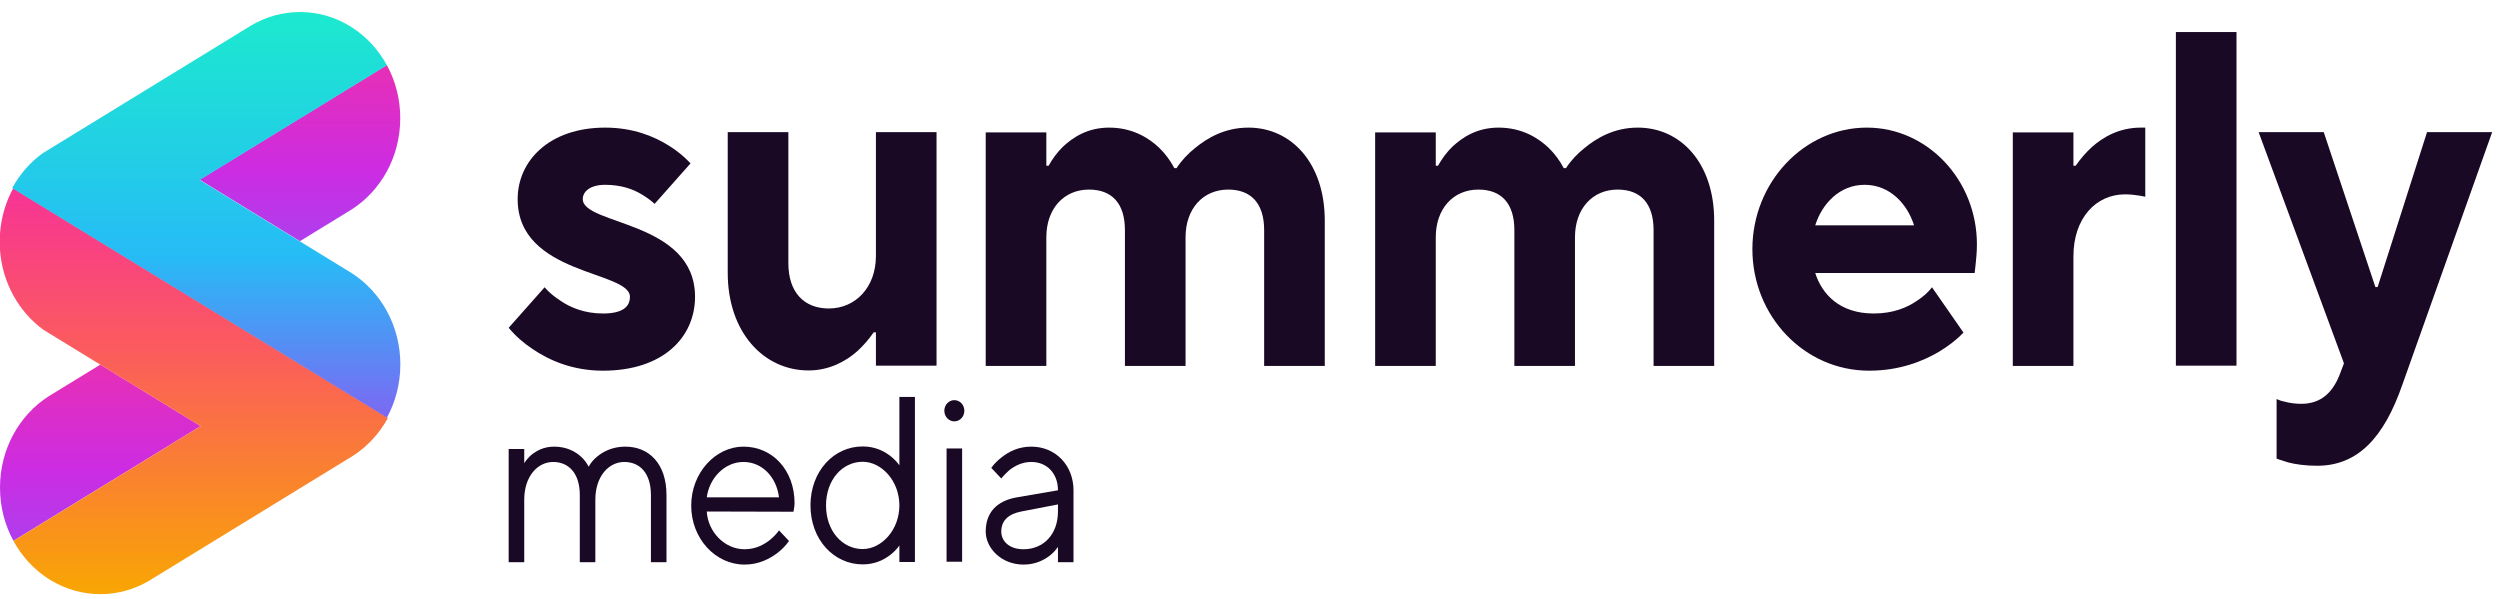<svg width="196" height="47" viewBox="0 0 196 47" fill="none" xmlns="http://www.w3.org/2000/svg">
<path d="M23.515 9.269L23.513 9.268L15.646 14.088L23.513 18.908L27.345 16.56L27.562 16.426C27.572 16.421 27.582 16.415 27.593 16.407C28.721 15.68 29.664 14.659 30.327 13.443C30.996 12.213 31.38 10.789 31.38 9.269C31.38 7.749 30.996 6.321 30.327 5.094L23.515 9.269Z" fill="url(#paint0_linear_410_903)"/>
<path d="M4.057 30.921C4.052 30.922 4.049 30.927 4.043 30.929C4.04 30.93 4.038 30.932 4.035 30.934L3.818 31.068C3.807 31.073 3.797 31.08 3.786 31.087C2.658 31.814 1.716 32.837 1.052 34.051C0.384 35.278 0 36.706 0 38.226C0 39.746 0.384 41.175 1.052 42.402L15.733 33.406L7.866 28.586L4.057 30.921Z" fill="url(#paint1_linear_410_903)"/>
<path d="M1.033 14.766C0.456 15.822 0.093 17.026 0 18.308V19.596C0.093 20.878 0.456 22.082 1.033 23.137C1.623 24.223 2.437 25.153 3.408 25.858L4.474 26.513L7.866 28.591L15.733 33.411L1.052 42.407C1.716 43.621 2.658 44.643 3.786 45.372C3.797 45.379 3.807 45.384 3.818 45.39L4.035 45.525C5.168 46.198 6.476 46.58 7.866 46.58C9.25 46.58 10.55 46.2 11.679 45.536L27.648 35.749C27.658 35.744 27.669 35.739 27.679 35.732C28.807 35.003 29.75 33.981 30.414 32.766L1.035 14.765C1.033 14.765 1.033 14.765 1.033 14.766Z" fill="url(#paint2_linear_410_903)"/>
<path d="M19.689 1.999L4.397 11.369L3.337 12.019C3.334 12.021 3.331 12.023 3.329 12.025C2.359 12.729 1.547 13.659 0.956 14.745C0.954 14.745 0.954 14.745 0.954 14.746L30.335 32.746C31.003 31.518 31.387 30.092 31.387 28.57C31.387 27.05 31.003 25.622 30.335 24.395C29.672 23.181 28.729 22.158 27.6 21.431C27.59 21.423 27.579 21.418 27.569 21.411L23.52 18.93L15.654 14.11L23.519 9.292H23.522L30.335 5.117C29.672 3.9 28.729 2.88 27.6 2.152L27.341 1.994C26.21 1.325 24.907 0.943 23.52 0.943C22.13 0.943 20.822 1.326 19.689 1.999Z" fill="url(#paint3_linear_410_903)"/>
<path d="M42.697 22.523C43.048 22.934 43.471 23.27 43.929 23.569C44.738 24.13 45.865 24.578 47.273 24.578C48.858 24.578 49.386 24.017 49.386 23.27C49.386 21.215 40.584 21.589 40.584 15.61C40.584 12.621 43.048 10.005 47.449 10.005C49.668 10.005 51.322 10.715 52.449 11.425C53.118 11.836 53.681 12.322 54.139 12.808L51.322 15.983C51.04 15.722 50.689 15.461 50.301 15.237C49.632 14.825 48.681 14.489 47.449 14.489C46.217 14.489 45.689 15.049 45.689 15.61C45.689 17.665 54.491 17.292 54.491 23.27C54.491 26.409 52.026 29.062 47.273 29.062C44.879 29.062 43.048 28.24 41.781 27.381C41.041 26.895 40.408 26.334 39.88 25.699L42.697 22.523Z" fill="#1A0924"/>
<path d="M57.054 10.36H61.807V20.635C61.807 22.878 63.004 24.185 64.976 24.185C67.088 24.185 68.672 22.504 68.672 20.075V10.36H73.425V28.67H68.672V26.054H68.496C68.109 26.614 67.687 27.1 67.193 27.549C66.348 28.296 65.046 29.043 63.391 29.043C59.87 29.043 57.054 26.054 57.054 21.383V10.36Z" fill="#1A0924"/>
<path d="M77.28 10.379H82.033V12.994H82.209C82.526 12.434 82.878 11.948 83.336 11.5C84.146 10.752 85.272 10.005 86.962 10.005C88.793 10.005 90.096 10.827 90.905 11.612C91.364 12.06 91.75 12.583 92.067 13.181H92.243C92.631 12.583 93.123 12.06 93.687 11.612C94.638 10.827 96.011 10.005 97.876 10.005C101.256 10.005 103.862 12.808 103.862 17.292V28.689H99.109V18.039C99.109 15.947 98.088 14.863 96.292 14.863C94.321 14.863 92.948 16.358 92.948 18.599V28.689H88.194V18.039C88.194 15.947 87.174 14.863 85.378 14.863C83.406 14.863 82.033 16.358 82.033 18.599V28.689H77.28V10.379Z" fill="#1A0924"/>
<path d="M107.811 10.379H112.564V12.994H112.74C113.057 12.434 113.409 11.948 113.867 11.5C114.676 10.752 115.803 10.005 117.493 10.005C119.324 10.005 120.627 10.827 121.436 11.612C121.893 12.06 122.282 12.583 122.598 13.181H122.774C123.161 12.583 123.654 12.06 124.218 11.612C125.168 10.827 126.541 10.005 128.407 10.005C131.788 10.005 134.392 12.808 134.392 17.292V28.689H129.64V18.039C129.64 15.947 128.619 14.863 126.823 14.863C124.851 14.863 123.478 16.358 123.478 18.599V28.689H118.726V18.039C118.726 15.947 117.704 14.863 115.909 14.863C113.937 14.863 112.564 16.358 112.564 18.599V28.689H107.811V10.379Z" fill="#1A0924"/>
<path d="M150.061 17.665C149.533 15.983 148.16 14.489 146.188 14.489C144.216 14.489 142.843 15.983 142.315 17.665H150.061ZM153.934 26.073C153.406 26.633 152.772 27.119 152.033 27.567C150.765 28.315 148.935 29.062 146.54 29.062C141.435 29.062 137.387 24.765 137.387 19.534C137.387 14.302 141.435 10.005 146.364 10.005C151.117 10.005 154.99 14.116 154.99 19.16C154.99 19.87 154.92 20.355 154.884 20.767L154.814 21.402H142.315C142.843 23.084 144.252 24.578 146.892 24.578C148.406 24.578 149.498 24.129 150.307 23.57C150.765 23.27 151.153 22.934 151.47 22.523L153.934 26.073Z" fill="#1A0924"/>
<path d="M157.804 10.379H162.557V12.994H162.733C163.12 12.434 163.542 11.948 164.036 11.5C164.881 10.752 166.148 10.005 167.838 10.005H168.19V15.423L167.803 15.349C167.521 15.311 167.134 15.237 166.605 15.237C164.318 15.237 162.557 17.105 162.557 20.094V28.689H157.804V10.379H157.804Z" fill="#1A0924"/>
<path d="M175.342 2.512H170.589V28.668H175.342V2.512Z" fill="#1A0924"/>
<path d="M178.485 31.285C178.66 31.36 178.837 31.435 179.048 31.472C179.435 31.584 179.893 31.659 180.421 31.659C182.006 31.659 182.886 30.725 183.413 29.417L183.766 28.483L177.076 10.36H182.182L186.23 22.504H186.406L190.279 10.36H195.385L188.343 30.164C186.899 34.312 184.857 36.516 181.654 36.516C180.773 36.516 179.963 36.404 179.4 36.255C179.083 36.143 178.766 36.068 178.485 35.956V31.285Z" fill="#1A0924"/>
<path d="M39.88 35.201H41.1V36.311C41.256 36.071 41.43 35.867 41.657 35.663C42.057 35.349 42.615 35.016 43.452 35.016C44.445 35.016 45.142 35.423 45.56 35.811C45.804 36.033 45.996 36.292 46.153 36.588C46.309 36.292 46.536 36.033 46.797 35.811C47.268 35.423 47.982 35.016 49.028 35.016C50.858 35.016 52.252 36.329 52.252 38.807V44.078H51.032V38.807C51.032 37.106 50.178 36.218 48.94 36.218C47.738 36.218 46.675 37.328 46.675 39.177V44.078H45.456V38.807C45.456 37.124 44.602 36.218 43.365 36.218C42.162 36.218 41.1 37.328 41.1 39.177V44.078H39.88V35.201Z" fill="#1A0924"/>
<path d="M61.074 38.992C60.882 37.42 59.767 36.218 58.286 36.218C56.787 36.218 55.603 37.513 55.411 38.992H61.074ZM61.858 42.413C61.614 42.765 61.318 43.061 60.969 43.338C60.359 43.8 59.506 44.263 58.373 44.263C56.09 44.263 54.191 42.228 54.191 39.639C54.191 37.05 56.108 35.016 58.286 35.016C60.568 35.016 62.294 36.865 62.294 39.455C62.294 39.658 62.258 39.806 62.241 39.935L62.206 40.12L55.411 40.102C55.498 41.674 56.787 43.061 58.373 43.061C59.262 43.061 59.906 42.691 60.377 42.321C60.638 42.099 60.882 41.858 61.074 41.581L61.858 42.413Z" fill="#1A0924"/>
<path d="M70.511 39.624C70.511 37.683 69.099 36.203 67.635 36.203C66.049 36.203 64.761 37.609 64.761 39.624C64.761 41.64 66.049 43.046 67.635 43.046C69.099 43.046 70.511 41.566 70.511 39.624ZM70.511 42.768C70.319 43.046 70.075 43.286 69.796 43.508C69.308 43.878 68.611 44.248 67.635 44.248C65.37 44.248 63.541 42.306 63.541 39.624C63.541 36.943 65.37 35.001 67.635 35.001C68.611 35.001 69.308 35.371 69.796 35.741C70.075 35.963 70.319 36.203 70.511 36.481V31.118H71.73V44.063H70.511V42.768Z" fill="#1A0924"/>
<path d="M74.211 35.162H75.43V44.039H74.211V35.162ZM74.82 31.371C75.256 31.371 75.605 31.741 75.605 32.203C75.605 32.666 75.256 33.035 74.82 33.035C74.385 33.035 74.036 32.666 74.036 32.203C74.036 31.741 74.385 31.371 74.82 31.371Z" fill="#1A0924"/>
<path d="M82.944 39.547L80.068 40.102C79.022 40.305 78.5 40.842 78.5 41.674C78.5 42.414 79.11 43.061 80.242 43.061C81.828 43.061 82.944 41.877 82.944 40.102V39.547ZM82.944 42.876C82.769 43.134 82.543 43.375 82.281 43.578C81.811 43.93 81.149 44.263 80.242 44.263C78.5 44.263 77.28 42.968 77.28 41.674C77.28 40.194 78.134 39.269 79.72 38.992L82.944 38.438C82.944 37.124 82.089 36.218 80.852 36.218C80.103 36.218 79.528 36.551 79.127 36.865C78.901 37.069 78.692 37.272 78.5 37.513L77.716 36.681C77.943 36.366 78.221 36.089 78.535 35.849C79.075 35.423 79.824 35.016 80.852 35.016C82.769 35.016 84.163 36.496 84.163 38.438V44.078H82.944V42.876Z" fill="#1A0924"/>
<defs>
<linearGradient id="paint0_linear_410_903" x1="23.513" y1="18.908" x2="23.513" y2="5.094" gradientUnits="userSpaceOnUse">
<stop stop-color="#AF3EED"/>
<stop offset="0.4" stop-color="#CC2CE2"/>
<stop offset="1" stop-color="#E72FB6"/>
</linearGradient>
<linearGradient id="paint1_linear_410_903" x1="7.866" y1="42.402" x2="7.866" y2="28.586" gradientUnits="userSpaceOnUse">
<stop stop-color="#AF3EED"/>
<stop offset="0.4" stop-color="#CC2CE2"/>
<stop offset="1" stop-color="#E72FB6"/>
</linearGradient>
<linearGradient id="paint2_linear_410_903" x1="15.207" y1="46.58" x2="15.207" y2="14.765" gradientUnits="userSpaceOnUse">
<stop stop-color="#F9A603"/>
<stop offset="0.6" stop-color="#FB5C5D"/>
<stop offset="1" stop-color="#F73395"/>
</linearGradient>
<linearGradient id="paint3_linear_410_903" x1="16.17" y1="32.746" x2="16.17" y2="0.943" gradientUnits="userSpaceOnUse">
<stop stop-color="#7C68F3"/>
<stop offset="0.4" stop-color="#26BCF6"/>
<stop offset="1" stop-color="#1CE9CE"/>
</linearGradient>
</defs>
</svg>
